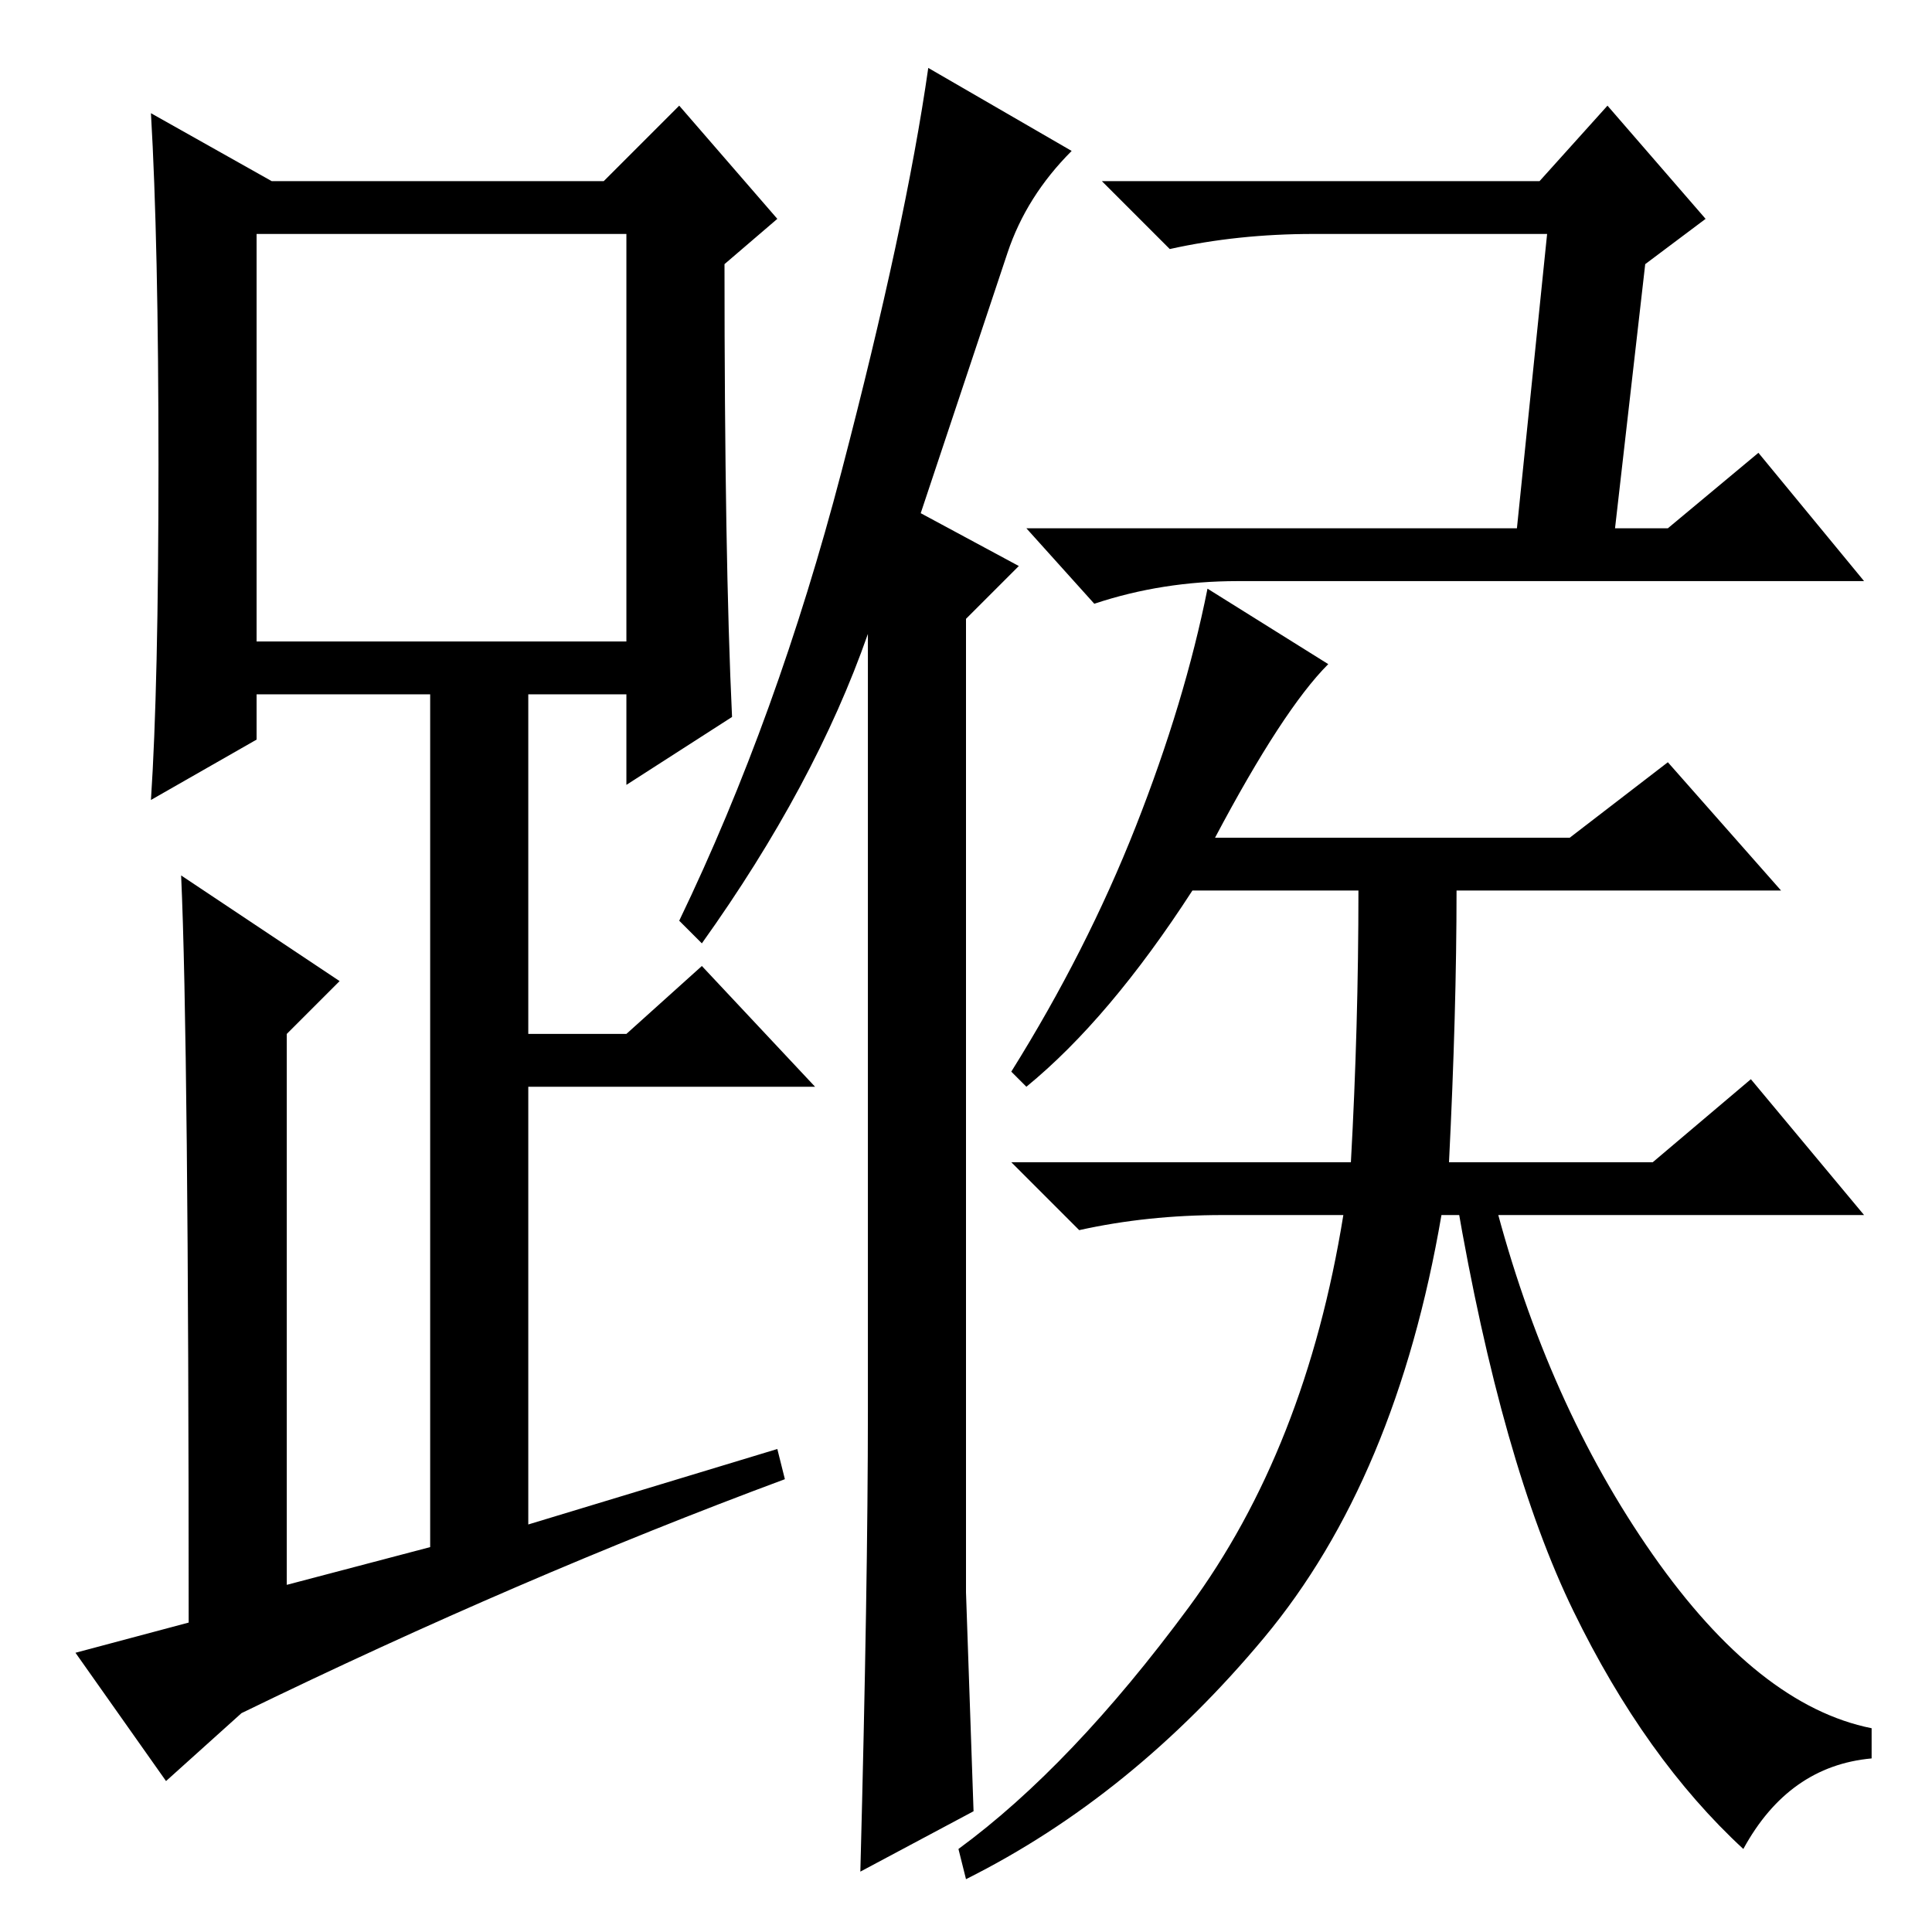 <?xml version="1.0" standalone="no"?>
<!DOCTYPE svg PUBLIC "-//W3C//DTD SVG 1.1//EN" "http://www.w3.org/Graphics/SVG/1.1/DTD/svg11.dtd" >
<svg xmlns="http://www.w3.org/2000/svg" xmlns:xlink="http://www.w3.org/1999/xlink" version="1.1" viewBox="0 -36 256 256">
  <g transform="matrix(1 0 0 -1 0 220)">
   <path fill="currentColor"
d="M97 161l-14 -9v12h-13v-45h13l10 9l15 -16h-38v-58l33 10l1 -4q-35 -13 -72 -31l-10 -9l-12 17l15 4q0 77 -1 99l21 -14l-7 -7v-73l19 5v113h-23v-6l-14 -8q1 15 1 44.5t-1 46.5l16 -9h44l10 10l13 -15l-7 -6q0 -39 1 -60zM34 171h49v54h-49v-54zM129 16l-15 -8
q1 38 1 61v103q-7 -20 -22 -41l-3 3q13 27 21.5 59.5t11.5 53.5l19 -11q-6 -6 -8.5 -13.5l-11.5 -34.5l13 -7l-7 -7v-129zM205 225h-31q-10 0 -19 -2l-9 9h58l9 10l13 -15l-8 -6l-4 -35h7l12 10l14 -17h-83q-10 0 -19 -3l-9 10h65zM176 168q-6 -6 -15 -23h47l13 10l15 -17
h-43q0 -16 -1 -36h27l13 11l15 -18h-56q-6 -35 -23.5 -56t-39.5 -32l-1 4q15 11 30.5 32t20.5 52h-16q-10 0 -19 -2l-9 9h45q1 18 1 36h-22q-11 -17 -22 -26l-2 2q10 16 16.5 32.5t9.5 31.5zM198 97q7 -27 21 -47t29 -23v-4q-11 -1 -17 -12q-13 12 -22.5 31.5t-15.5 54.5h5z
" />
  </g>

</svg>

